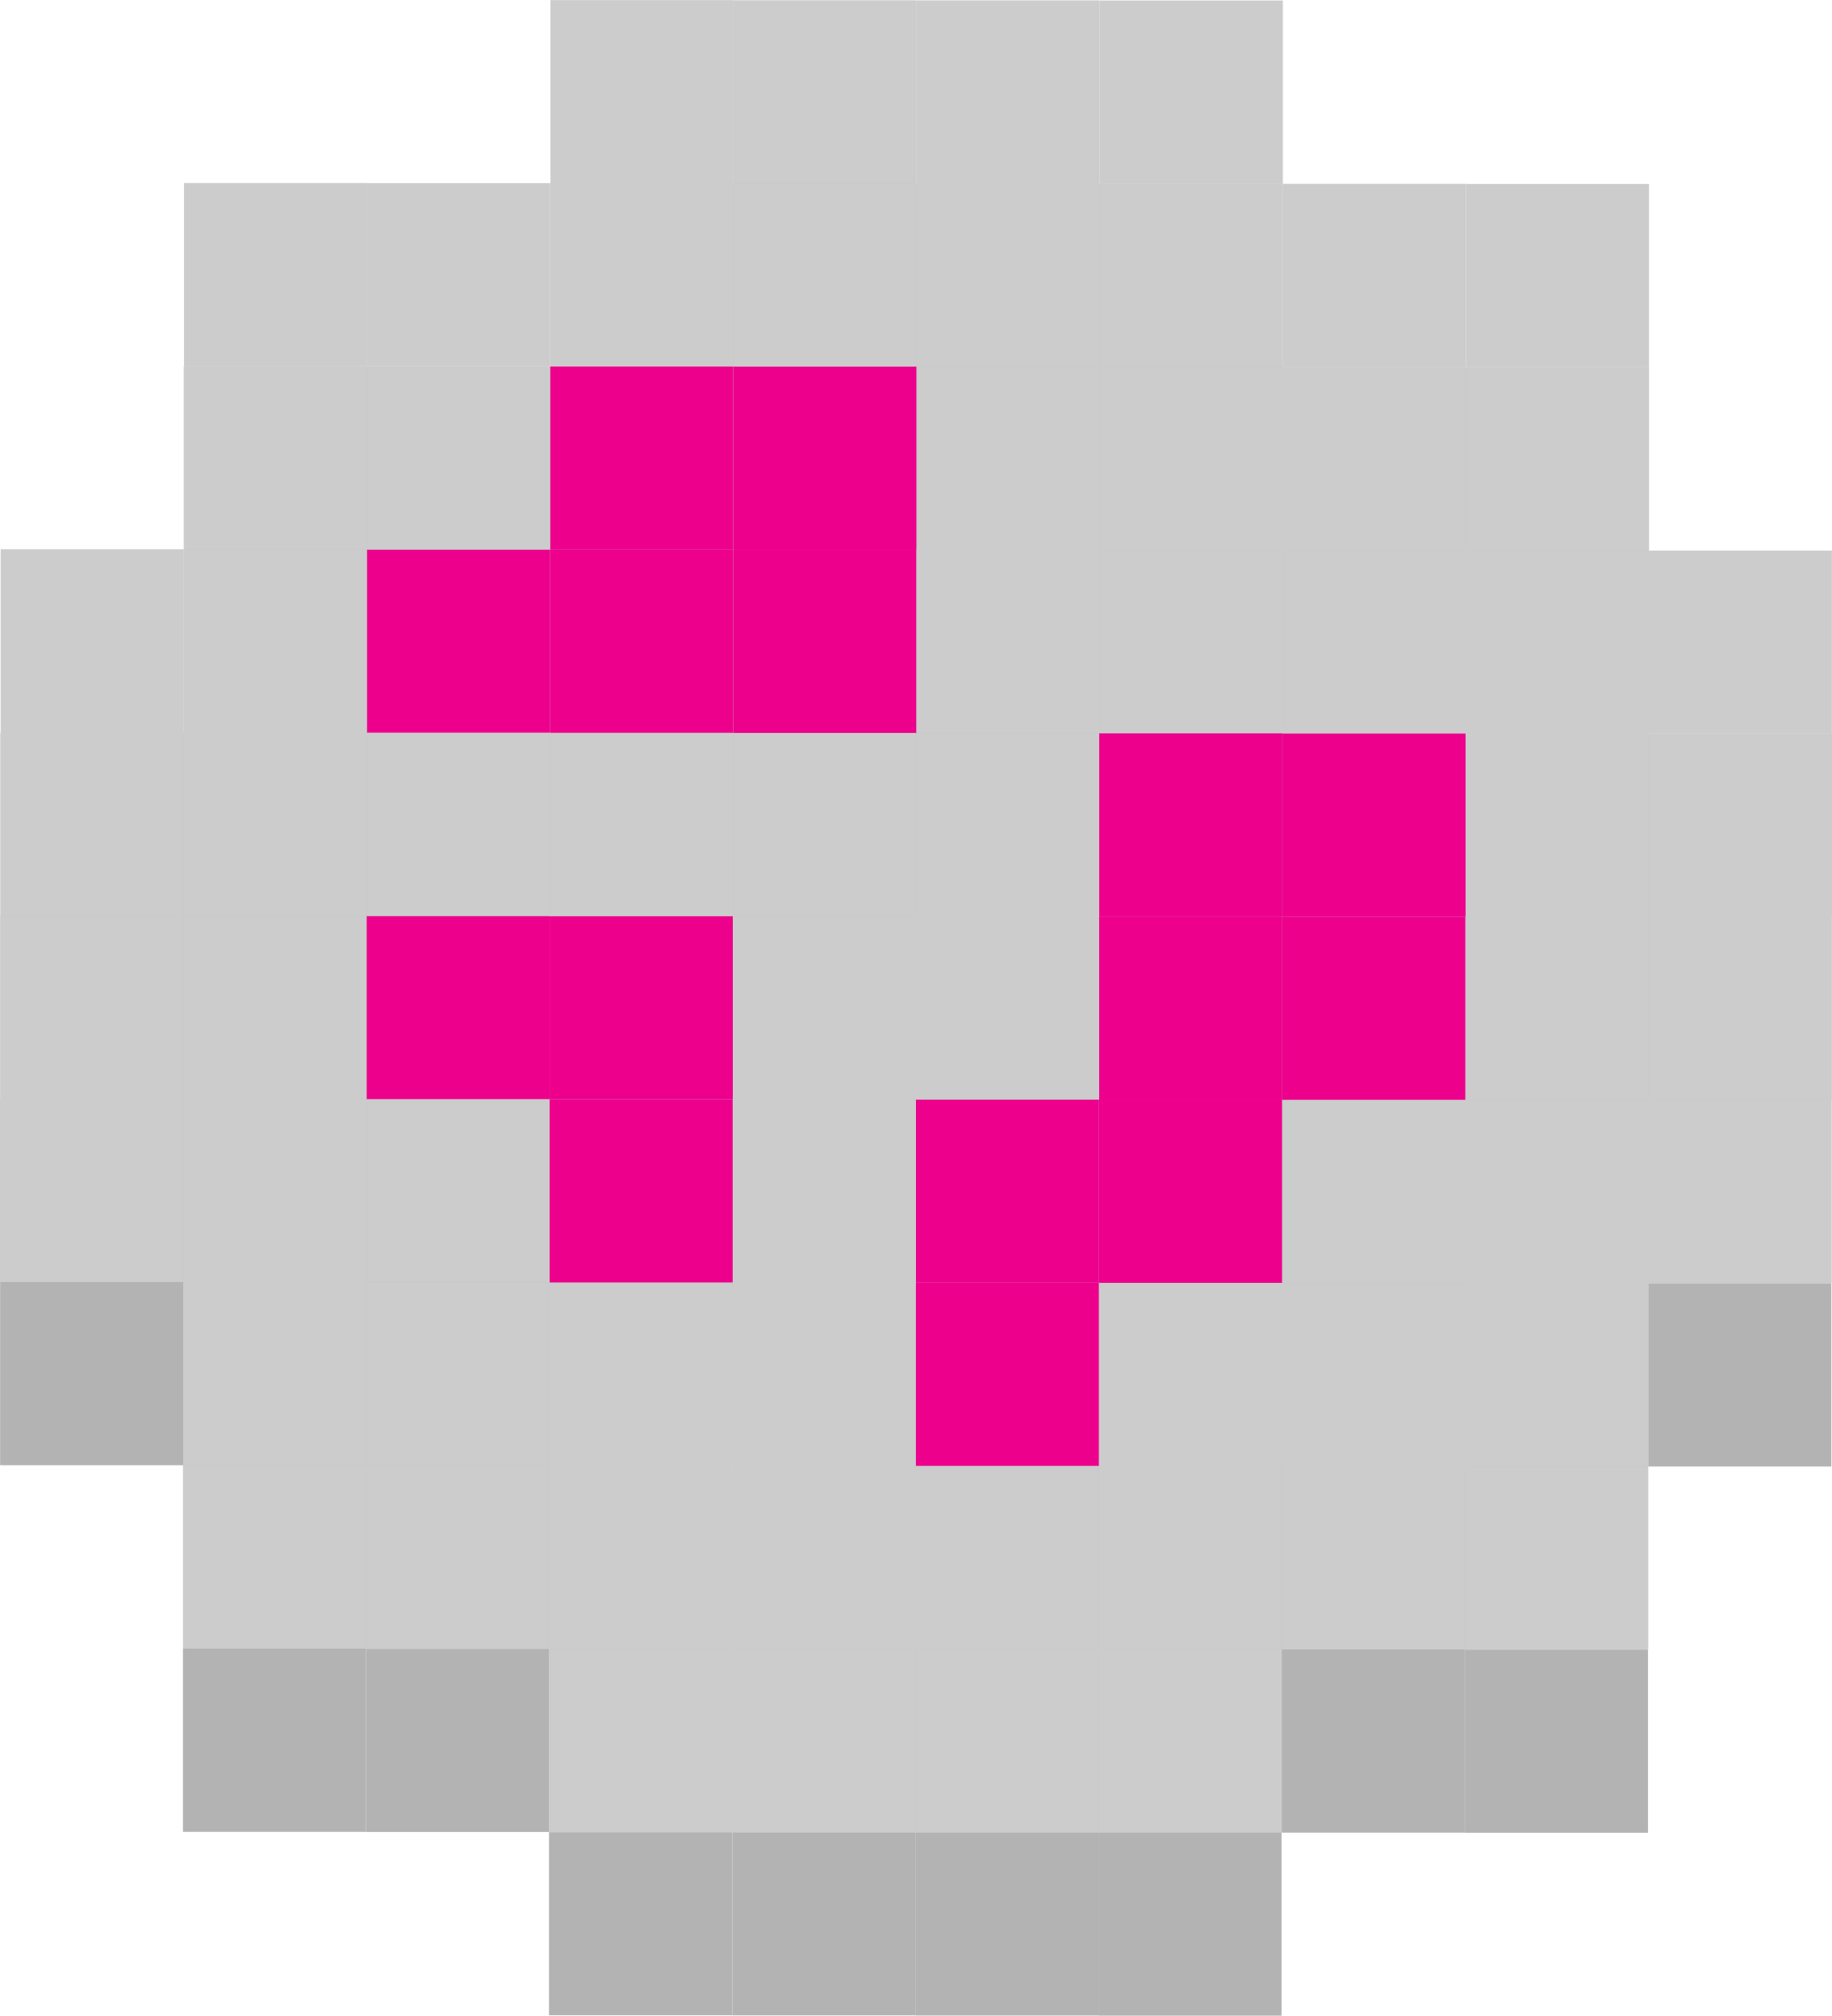 <svg xmlns="http://www.w3.org/2000/svg" viewBox="0 0 152.78 168.04"><defs><style>.cls-1{fill:#b3b3b3;}.cls-2{fill:#ccc;}.cls-3{fill:#ec008c;}</style></defs><title>amostra</title><g id="Camada_2" data-name="Camada 2"><g id="Camada_1-2" data-name="Camada 1"><rect class="cls-1" x="137.46" y="106.98" width="15.27" height="15.27"/><rect class="cls-1" x="137.47" y="91.7" width="15.27" height="15.27"/><rect class="cls-1" x="137.48" y="76.43" width="15.27" height="15.27"/><rect class="cls-1" x="137.49" y="61.16" width="15.27" height="15.27"/><rect class="cls-1" x="122.17" y="137.51" width="15.27" height="15.27"/><rect class="cls-1" x="122.18" y="122.24" width="15.27" height="15.27"/><rect class="cls-1" x="122.19" y="106.97" width="15.27" height="15.27"/><rect class="cls-1" x="122.2" y="91.69" width="15.27" height="15.27"/><rect class="cls-1" x="122.21" y="76.42" width="15.27" height="15.27"/><rect class="cls-1" x="122.22" y="61.15" width="15.27" height="15.27"/><rect class="cls-1" x="122.23" y="45.87" width="15.27" height="15.27"/><rect class="cls-1" x="122.24" y="30.6" width="15.27" height="15.27"/><rect class="cls-1" x="106.89" y="137.5" width="15.27" height="15.27"/><rect class="cls-1" x="106.9" y="122.23" width="15.27" height="15.27"/><rect class="cls-1" x="106.91" y="106.96" width="15.27" height="15.27"/><rect class="cls-1" x="106.92" y="91.68" width="15.27" height="15.27"/><rect class="cls-1" x="106.93" y="76.41" width="15.27" height="15.27"/><rect class="cls-1" x="106.95" y="61.14" width="15.27" height="15.27"/><rect class="cls-1" x="106.96" y="45.86" width="15.27" height="15.27"/><rect class="cls-1" x="106.97" y="30.59" width="15.27" height="15.27"/><rect class="cls-1" x="91.61" y="152.76" width="15.27" height="15.27"/><rect class="cls-1" x="91.62" y="137.49" width="15.27" height="15.27"/><rect class="cls-1" x="91.63" y="122.22" width="15.27" height="15.27"/><rect class="cls-1" x="91.64" y="106.95" width="15.27" height="15.27"/><rect class="cls-1" x="91.65" y="91.67" width="15.27" height="15.27"/><rect class="cls-1" x="91.66" y="76.4" width="15.27" height="15.27"/><rect class="cls-1" x="91.67" y="61.13" width="15.27" height="15.27"/><rect class="cls-1" x="91.68" y="45.85" width="15.27" height="15.27"/><rect class="cls-1" x="91.69" y="30.58" width="15.27" height="15.27"/><rect class="cls-1" x="91.7" y="15.31" width="15.27" height="15.27"/><rect class="cls-1" x="76.34" y="152.75" width="15.27" height="15.27"/><rect class="cls-1" x="76.35" y="137.48" width="15.27" height="15.27"/><rect class="cls-1" x="76.36" y="122.21" width="15.27" height="15.27"/><rect class="cls-1" x="76.37" y="106.93" width="15.27" height="15.27"/><rect class="cls-1" x="76.38" y="91.66" width="15.27" height="15.27"/><rect class="cls-1" x="76.39" y="76.39" width="15.27" height="15.27"/><rect class="cls-1" x="76.4" y="61.12" width="15.27" height="15.27"/><rect class="cls-1" x="76.41" y="45.84" width="15.27" height="15.27"/><rect class="cls-1" x="76.42" y="30.57" width="15.27" height="15.27"/><rect class="cls-1" x="76.43" y="15.3" width="15.27" height="15.27"/><rect class="cls-1" x="61.07" y="152.74" width="15.27" height="15.27"/><rect class="cls-1" x="61.08" y="137.47" width="15.27" height="15.27"/><rect class="cls-1" x="61.09" y="122.2" width="15.27" height="15.27"/><rect class="cls-1" x="61.1" y="106.92" width="15.27" height="15.27"/><rect class="cls-1" x="61.11" y="91.65" width="15.27" height="15.27"/><rect class="cls-1" x="61.12" y="76.38" width="15.27" height="15.27"/><rect class="cls-1" x="61.13" y="61.11" width="15.27" height="15.27"/><rect class="cls-1" x="61.14" y="45.83" width="15.27" height="15.27"/><rect class="cls-1" x="61.15" y="30.56" width="15.27" height="15.27"/><rect class="cls-1" x="61.16" y="15.29" width="15.27" height="15.27"/><rect class="cls-1" x="45.79" y="152.73" width="15.27" height="15.27"/><rect class="cls-1" x="45.8" y="137.46" width="15.27" height="15.27"/><rect class="cls-1" x="45.81" y="122.19" width="15.27" height="15.27"/><rect class="cls-1" x="45.82" y="106.91" width="15.27" height="15.27"/><rect class="cls-1" x="45.83" y="91.64" width="15.27" height="15.27"/><rect class="cls-1" x="45.84" y="76.37" width="15.27" height="15.27"/><rect class="cls-1" x="45.85" y="61.1" width="15.27" height="15.27"/><rect class="cls-1" x="45.86" y="45.82" width="15.27" height="15.27"/><rect class="cls-1" x="45.87" y="30.55" width="15.27" height="15.27"/><rect class="cls-1" x="45.89" y="15.28" width="15.27" height="15.27"/><rect class="cls-1" x="30.53" y="137.45" width="15.27" height="15.27"/><rect class="cls-1" x="30.54" y="122.18" width="15.27" height="15.27"/><rect class="cls-1" x="30.55" y="106.9" width="15.27" height="15.27"/><rect class="cls-1" x="30.56" y="91.63" width="15.27" height="15.27"/><rect class="cls-1" x="30.57" y="76.36" width="15.27" height="15.27"/><rect class="cls-1" x="30.58" y="61.09" width="15.27" height="15.27"/><rect class="cls-1" x="30.59" y="45.81" width="15.27" height="15.27"/><rect class="cls-1" x="30.6" y="30.54" width="15.27" height="15.27"/><rect class="cls-1" x="15.26" y="137.44" width="15.27" height="15.27"/><rect class="cls-1" x="15.27" y="122.17" width="15.27" height="15.27"/><rect class="cls-1" x="15.28" y="106.89" width="15.27" height="15.27"/><rect class="cls-1" x="15.29" y="91.62" width="15.27" height="15.27"/><rect class="cls-1" x="15.3" y="76.35" width="15.27" height="15.27"/><rect class="cls-1" x="15.31" y="61.08" width="15.27" height="15.27"/><rect class="cls-1" x="15.32" y="45.8" width="15.27" height="15.27"/><rect class="cls-1" x="15.33" y="30.53" width="15.27" height="15.27"/><rect class="cls-1" x="0.01" y="106.88" width="15.27" height="15.27"/><rect class="cls-1" x="0.02" y="91.61" width="15.27" height="15.27"/><rect class="cls-1" x="0.03" y="76.34" width="15.27" height="15.27"/><rect class="cls-1" x="0.04" y="61.07" width="15.27" height="15.27"/><rect class="cls-2" x="137.47" y="91.7" width="15.27" height="15.27"/><rect class="cls-2" x="137.48" y="76.43" width="15.27" height="15.27"/><rect class="cls-2" x="137.49" y="61.16" width="15.27" height="15.27"/><rect class="cls-2" x="137.5" y="45.89" width="15.27" height="15.27"/><rect class="cls-2" x="122.18" y="122.24" width="15.27" height="15.27"/><rect class="cls-2" x="122.19" y="106.97" width="15.27" height="15.27"/><rect class="cls-2" x="122.2" y="91.69" width="15.27" height="15.27"/><rect class="cls-2" x="122.21" y="76.42" width="15.27" height="15.27"/><rect class="cls-2" x="122.22" y="61.15" width="15.27" height="15.27"/><rect class="cls-2" x="122.23" y="45.87" width="15.27" height="15.27"/><rect class="cls-2" x="122.24" y="30.6" width="15.27" height="15.27"/><rect class="cls-2" x="122.25" y="15.33" width="15.27" height="15.27"/><rect class="cls-2" x="106.9" y="122.23" width="15.27" height="15.27"/><rect class="cls-2" x="106.91" y="106.96" width="15.27" height="15.27"/><rect class="cls-2" x="106.92" y="91.68" width="15.27" height="15.27"/><rect class="cls-3" x="106.93" y="76.41" width="15.27" height="15.27"/><rect class="cls-3" x="106.95" y="61.14" width="15.27" height="15.27"/><rect class="cls-2" x="106.96" y="45.86" width="15.27" height="15.27"/><rect class="cls-2" x="106.97" y="30.59" width="15.27" height="15.27"/><rect class="cls-2" x="106.98" y="15.32" width="15.27" height="15.27"/><rect class="cls-2" x="91.62" y="137.49" width="15.27" height="15.27"/><rect class="cls-2" x="91.63" y="122.22" width="15.27" height="15.27"/><rect class="cls-2" x="91.64" y="106.95" width="15.27" height="15.27"/><rect class="cls-3" x="91.65" y="91.67" width="15.27" height="15.27"/><rect class="cls-3" x="91.66" y="76.4" width="15.27" height="15.27"/><rect class="cls-3" x="91.67" y="61.13" width="15.27" height="15.27"/><rect class="cls-2" x="91.68" y="45.85" width="15.27" height="15.27"/><rect class="cls-2" x="91.69" y="30.58" width="15.27" height="15.27"/><rect class="cls-2" x="91.7" y="15.31" width="15.27" height="15.27"/><rect class="cls-2" x="91.71" y="0.04" width="15.27" height="15.27"/><rect class="cls-2" x="76.35" y="137.48" width="15.27" height="15.27"/><rect class="cls-2" x="76.36" y="122.21" width="15.27" height="15.27"/><rect class="cls-3" x="76.37" y="106.93" width="15.27" height="15.27"/><rect class="cls-3" x="76.38" y="91.66" width="15.27" height="15.27"/><rect class="cls-2" x="76.39" y="76.39" width="15.27" height="15.27"/><rect class="cls-2" x="76.4" y="61.12" width="15.27" height="15.27"/><rect class="cls-2" x="76.41" y="45.84" width="15.27" height="15.27"/><rect class="cls-2" x="76.42" y="30.57" width="15.27" height="15.27"/><rect class="cls-2" x="76.43" y="15.3" width="15.27" height="15.27"/><rect class="cls-2" x="76.44" y="0.03" width="15.27" height="15.27"/><rect class="cls-2" x="61.08" y="137.47" width="15.27" height="15.27"/><rect class="cls-2" x="61.09" y="122.2" width="15.27" height="15.27"/><rect class="cls-2" x="61.1" y="106.92" width="15.27" height="15.27"/><rect class="cls-2" x="61.11" y="91.65" width="15.27" height="15.27"/><rect class="cls-2" x="61.12" y="76.38" width="15.27" height="15.27"/><rect class="cls-2" x="61.13" y="61.11" width="15.27" height="15.27"/><rect class="cls-3" x="61.14" y="45.83" width="15.27" height="15.27"/><rect class="cls-3" x="61.15" y="30.56" width="15.27" height="15.27"/><rect class="cls-2" x="61.16" y="15.29" width="15.27" height="15.27"/><rect class="cls-2" x="61.17" y="0.02" width="15.27" height="15.27"/><rect class="cls-2" x="45.8" y="137.46" width="15.27" height="15.27"/><rect class="cls-2" x="45.81" y="122.19" width="15.27" height="15.27"/><rect class="cls-2" x="45.82" y="106.91" width="15.27" height="15.27"/><rect class="cls-3" x="45.83" y="91.64" width="15.27" height="15.27"/><rect class="cls-3" x="45.84" y="76.37" width="15.27" height="15.27"/><rect class="cls-2" x="45.85" y="61.1" width="15.27" height="15.27"/><rect class="cls-3" x="45.86" y="45.82" width="15.27" height="15.27"/><rect class="cls-3" x="45.87" y="30.55" width="15.27" height="15.27"/><rect class="cls-2" x="45.89" y="15.28" width="15.27" height="15.27"/><rect class="cls-2" x="45.9" y="0.01" width="15.27" height="15.27"/><rect class="cls-2" x="30.54" y="122.18" width="15.27" height="15.27"/><rect class="cls-2" x="30.55" y="106.9" width="15.27" height="15.27"/><rect class="cls-2" x="30.56" y="91.63" width="15.27" height="15.27"/><rect class="cls-3" x="30.57" y="76.36" width="15.27" height="15.27"/><rect class="cls-2" x="30.58" y="61.09" width="15.27" height="15.27"/><rect class="cls-3" x="30.59" y="45.81" width="15.27" height="15.27"/><rect class="cls-2" x="30.6" y="30.54" width="15.27" height="15.27"/><rect class="cls-2" x="30.61" y="15.27" width="15.27" height="15.27"/><rect class="cls-2" x="15.27" y="122.17" width="15.27" height="15.27"/><rect class="cls-2" x="15.28" y="106.89" width="15.27" height="15.27"/><rect class="cls-2" x="15.29" y="91.62" width="15.27" height="15.27"/><rect class="cls-2" x="15.3" y="76.35" width="15.27" height="15.27"/><rect class="cls-2" x="15.31" y="61.08" width="15.27" height="15.27"/><rect class="cls-2" x="15.32" y="45.8" width="15.27" height="15.27"/><rect class="cls-2" x="15.33" y="30.53" width="15.27" height="15.27"/><rect class="cls-2" x="15.34" y="15.26" width="15.27" height="15.27"/><rect class="cls-2" x="0.02" y="91.61" width="15.27" height="15.27"/><rect class="cls-2" x="0.03" y="76.34" width="15.27" height="15.27"/><rect class="cls-2" x="0.04" y="61.07" width="15.27" height="15.27"/><rect class="cls-2" x="0.05" y="45.79" width="15.27" height="15.27"/></g></g></svg>